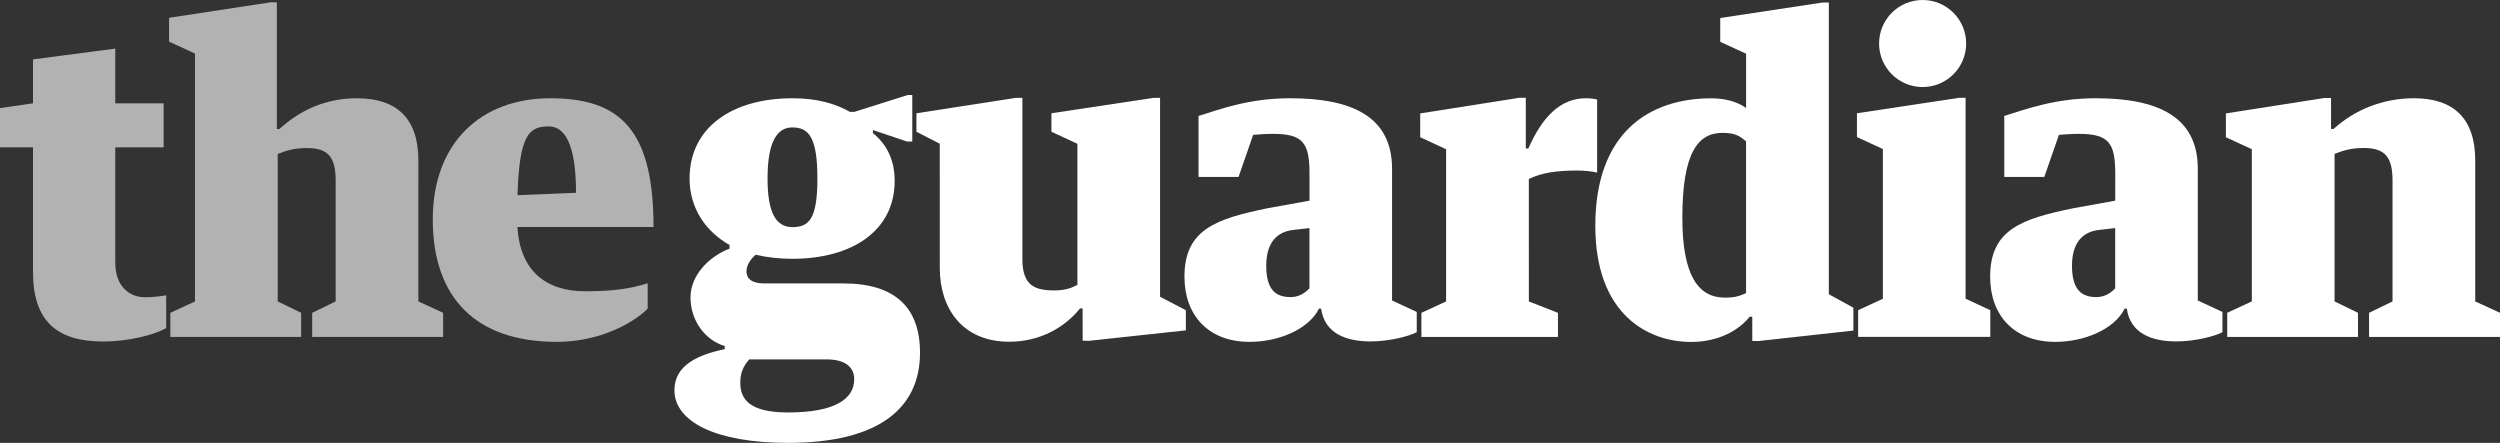 <?xml version="1.0" encoding="utf-8"?>
<!-- Generator: Adobe Illustrator 15.1.0, SVG Export Plug-In . SVG Version: 6.00 Build 0)  -->
<!DOCTYPE svg PUBLIC "-//W3C//DTD SVG 1.1//EN" "http://www.w3.org/Graphics/SVG/1.1/DTD/svg11.dtd">
<svg version="1.1" id="Layer_1" xmlns="http://www.w3.org/2000/svg" xmlns:xlink="http://www.w3.org/1999/xlink" x="0px" y="0px"
	 width="175px" height="31px" viewBox="0 0 175 31" enable-background="new 0 0 175 31" xml:space="preserve">
<rect x="0" y="0" width="175" height="31" fill="#333333" stroke="none"/>
<polyline fill="#FFFFFF" points="129.986,7.928 129.986,9.594 131.801,10.433 131.801,20.912 130.07,21.713 130.07,23.583 
	139.32,23.583 139.32,21.713 137.591,20.912 137.591,6.846 137.137,6.846 129.986,7.928 "/>
<path fill="#FFFFFF" d="M155.902,21.896l1.727-0.797V10.446l-1.816-0.839V7.939l6.903-1.081h0.457v2.169h0.177
	c1.459-1.324,3.42-2.149,5.623-2.149c2.739,0,4.293,1.368,4.293,4.355V21.1L175,21.896v1.687h-9.167v-1.687l1.644-0.797v-8.469
	c0-1.651-0.543-2.271-2.014-2.271c-0.803,0-1.391,0.148-2.044,0.413V21.1l1.64,0.797v1.688h-9.154v-1.688H155.902L155.902,21.896z"
	/>
<path fill="#FFFFFF" d="M122.225,20.52V9.891c-0.416-0.324-0.672-0.59-1.654-0.59c-1.692,0-2.807,1.348-2.807,5.944
	c0,4.026,1.109,5.59,2.979,5.59C121.575,20.835,121.857,20.667,122.225,20.52 M122.227,3.762l-1.81-0.835V1.26l7.146-1.081h0.455
	v20.418l1.719,0.941v1.602l-6.618,0.729l-0.459-0.002V22.17h-0.185c-0.679,0.866-2.074,1.766-4.099,1.766
	c-2.976,0-6.704-1.885-6.704-8.128c0-6.569,3.809-8.926,8.123-8.926c0.891,0,1.775,0.206,2.432,0.677V3.762z"/>
<path fill="#B2B2B2" d="M2.31,19.044v-8.733H0V7.566l2.31-0.334V4.157l5.759-0.755v3.83h3.385v3.08H8.069v8.077
	c0,1.59,0.929,2.416,2.073,2.416c0.566,0,1.098-0.063,1.491-0.134v2.293c-0.881,0.511-2.72,0.942-4.415,0.942
	C4.003,23.905,2.31,22.49,2.31,19.044"/>
<path fill="#B2B2B2" d="M36.218,15.892h9.529c0-6.835-2.352-9.014-7.232-9.014c-4.851,0-8.221,3.123-8.221,8.484
	c0,5.539,3.073,8.568,8.668,8.568c3.005,0,5.349-1.296,6.375-2.324V19.83c-1.131,0.354-2.293,0.559-4.376,0.559
	C38.182,20.391,36.401,18.925,36.218,15.892z M38.426,8.849c1.056,0,1.896,1.135,1.896,4.647l-4.097,0.166
	C36.356,9.393,37.042,8.849,38.426,8.849z"/>
<path fill="#FFFFFF" d="M99.414,7.939v1.668l1.814,0.839V21.1l-1.73,0.799v1.687h9.559v-1.687L107.02,21.1l-0.002-8.574
	c0.922-0.442,1.955-0.589,3.412-0.589c0.479,0,1.043,0.059,1.369,0.147V6.967c-0.179-0.058-0.535-0.088-0.804-0.088
	c-1.785,0-3.056,1.335-4.009,3.516h-0.18V6.846h-0.455L99.414,7.939"/>
<path fill="#FFFFFF" d="M87.721,9.439l-1.023,2.948h-2.801V8.116c1.517-0.471,3.547-1.238,6.404-1.238
	c4.346,0,7.143,1.285,7.143,4.938v9.217l1.728,0.803v1.417c-0.526,0.283-1.917,0.646-3.229,0.646c-1.693,0-3.217-0.539-3.467-2.297
	h-0.146c-0.724,1.457-2.833,2.328-4.857,2.328c-2.887,0-4.561-1.854-4.561-4.563c0-3.327,2.248-4.053,5.815-4.79l2.938-0.53V12.13
	c0-2.091-0.44-2.759-2.522-2.759C88.668,9.369,88.049,9.406,87.721,9.439z M91.661,20.18v-4.214l-1.072,0.122
	c-1.254,0.119-1.952,0.952-1.952,2.51c0,1.68,0.658,2.199,1.702,2.199C90.938,20.797,91.361,20.503,91.661,20.18"/>
<path fill="#FFFFFF" d="M144.125,9.439l-1.025,2.948h-2.8V8.116c1.517-0.471,3.548-1.238,6.404-1.238
	c4.344,0,7.142,1.285,7.142,4.938v9.217l1.725,0.803v1.417c-0.527,0.283-1.913,0.646-3.227,0.646c-1.695,0-3.218-0.539-3.468-2.297
	h-0.149c-0.721,1.457-2.832,2.328-4.854,2.328c-2.891,0-4.562-1.854-4.562-4.563c0-3.327,2.25-4.053,5.819-4.79l2.937-0.53V12.13
	c0-2.091-0.439-2.759-2.523-2.759C145.072,9.369,144.453,9.406,144.125,9.439z M148.064,20.18v-4.214l-1.071,0.122
	c-1.255,0.119-1.953,0.952-1.953,2.51c0,1.68,0.661,2.199,1.702,2.199C147.341,20.797,147.766,20.503,148.064,20.18"/>
<path fill="#FFFFFF" d="M65.784,10.062L64.15,9.223V7.929l6.959-1.08h0.458v11.292c0,1.857,0.87,2.188,2.239,2.188
	c0.723,0,1.152-0.146,1.613-0.385v-9.878L73.6,9.223V7.929l7.151-1.08h0.454v13.926l1.805,0.94v1.411l-6.764,0.729l-0.459-0.002
	l-0.005-2.265h-0.178c-1.042,1.298-2.758,2.333-4.961,2.333c-3.273,0-4.858-2.331-4.858-5.158L65.784,10.062L65.784,10.062z"/>
<path fill="#B2B2B2" d="M11.924,21.896L13.65,21.1V3.75l-1.816-0.837V1.245l7.091-1.081h0.456v8.864h0.179
	c1.457-1.324,3.231-2.149,5.433-2.149c2.74,0,4.293,1.368,4.293,4.355V21.1l1.734,0.797v1.688h-9.167v-1.688l1.643-0.797v-8.466
	c0-1.651-0.541-2.271-2.012-2.271c-0.804,0-1.39,0.148-2.044,0.413V21.1l1.64,0.797v1.688h-9.155L11.924,21.896L11.924,21.896z"/>
<path fill="#FFFFFF" d="M134.585,0c1.683,0,3.046,1.365,3.046,3.046c0,1.684-1.365,3.047-3.046,3.047
	c-1.685,0-3.049-1.363-3.049-3.047C131.536,1.365,132.9,0,134.585,0"/>
<path fill="#FFFFFF" d="M59.04,19.84H53.5c-0.816,0-1.247-0.293-1.247-0.854c0-0.413,0.282-0.846,0.642-1.157
	c0.792,0.19,1.655,0.286,2.568,0.286c4.161,0,7.163-1.942,7.163-5.453c0-1.348-0.471-2.501-1.523-3.343V9.102l2.393,0.806h0.364
	V6.65h-0.315l-3.74,1.181h-0.31c-1.071-0.6-2.322-0.952-4.031-0.952c-4.172,0-7.194,2.012-7.194,5.618
	c0,2.072,1.128,3.712,2.797,4.651v0.257c-1.429,0.543-2.732,1.866-2.732,3.413c0,1.597,0.996,2.986,2.396,3.404v0.219
	c-1.834,0.384-3.521,1.104-3.521,2.871c0,2.182,2.837,3.688,7.955,3.688c6.363,0,9.236-2.434,9.236-6.309
	C64.4,21.508,62.635,19.84,59.04,19.84z M55.464,8.919c1.176,0,1.754,0.741,1.754,3.578s-0.588,3.401-1.754,3.401
	s-1.736-1.044-1.736-3.401S54.287,8.919,55.464,8.919z M55.164,28.872c-2.726,0-3.344-0.945-3.344-2.078
	c0-0.706,0.206-1.147,0.624-1.638h5.4c1.338,0,1.95,0.551,1.95,1.396C59.794,27.951,58.404,28.872,55.164,28.872z"/>
</svg>
